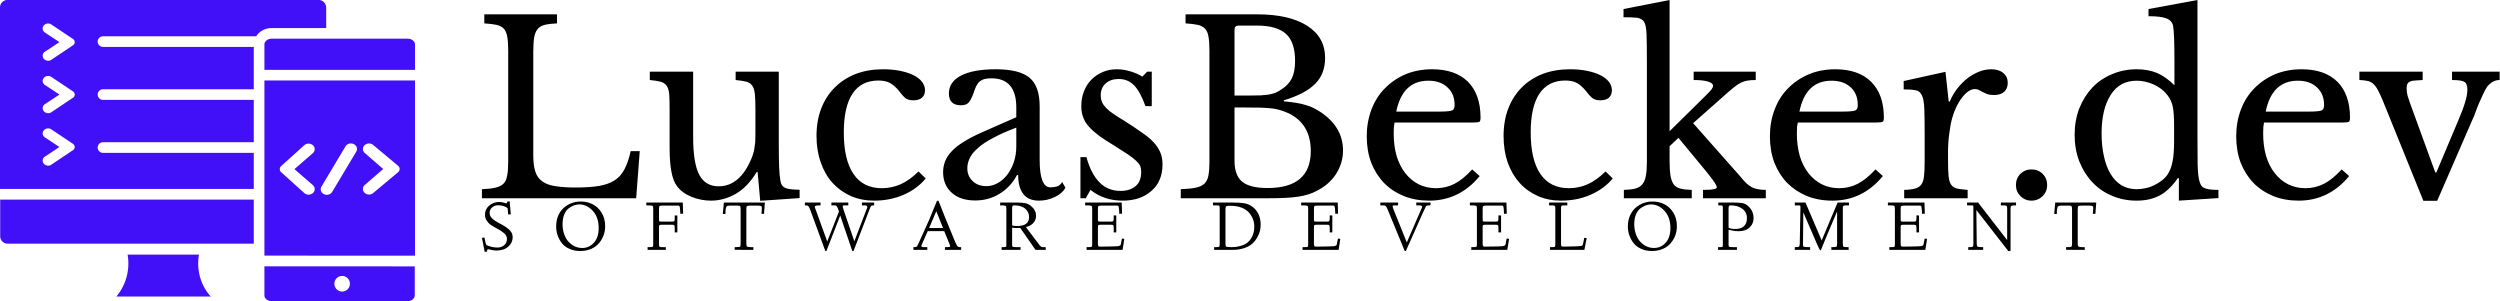 <svg data-v-423bf9ae="" xmlns="http://www.w3.org/2000/svg" viewBox="0 0 747 90" class="iconLeftSlogan"><!----><!----><!----><g data-v-423bf9ae="" id="67e0f85d-e969-49ba-a867-46f1c884030c" fill="#000000" transform="matrix(5.098,0,0,5.098,140.788,-9.992)"><path d="M9.88 10.82L9.67 13.58L0.63 13.58L0.63 13.05L0.63 13.05Q1.12 13.03 1.42 12.96L1.42 12.96L1.42 12.96Q1.72 12.89 1.89 12.73L1.89 12.73L1.89 12.73Q2.06 12.56 2.11 12.25L2.11 12.25L2.11 12.25Q2.17 11.94 2.17 11.45L2.17 11.45L2.17 4.93L2.17 4.93Q2.17 4.44 2.12 4.14L2.12 4.14L2.12 4.14Q2.07 3.84 1.93 3.66L1.93 3.66L1.93 3.66Q1.78 3.49 1.50 3.42L1.50 3.42L1.50 3.42Q1.22 3.36 0.77 3.33L0.77 3.33L0.77 2.80L5.03 2.80L5.03 3.33L5.03 3.33Q4.58 3.35 4.30 3.42L4.30 3.42L4.30 3.42Q4.03 3.49 3.89 3.67L3.89 3.67L3.89 3.67Q3.74 3.85 3.69 4.17L3.69 4.17L3.69 4.17Q3.64 4.49 3.64 5.03L3.64 5.03L3.64 11.06L3.64 11.06Q3.64 11.65 3.76 12.02L3.76 12.02L3.76 12.02Q3.88 12.39 4.17 12.59L4.17 12.59L4.17 12.59Q4.45 12.80 4.93 12.87L4.93 12.87L4.93 12.87Q5.40 12.95 6.13 12.95L6.13 12.95L6.13 12.95Q6.93 12.95 7.48 12.86L7.48 12.86L7.48 12.86Q8.02 12.77 8.39 12.54L8.39 12.54L8.39 12.54Q8.76 12.31 8.98 11.89L8.98 11.89L8.98 11.89Q9.20 11.48 9.35 10.82L9.35 10.82L9.88 10.82ZM16.66 9.77L16.66 8.40L16.66 8.40Q16.66 7.83 16.63 7.50L16.63 7.50L16.63 7.50Q16.60 7.17 16.48 6.99L16.48 6.99L16.48 6.99Q16.37 6.82 16.14 6.75L16.14 6.75L16.14 6.75Q15.90 6.69 15.50 6.65L15.50 6.65L15.50 6.16L18.03 6.16L18.03 10.46L18.03 10.46Q18.03 11.26 18.05 11.76L18.05 11.76L18.05 11.76Q18.07 12.26 18.12 12.52L18.12 12.52L18.12 12.52Q18.14 12.70 18.21 12.80L18.21 12.80L18.21 12.80Q18.27 12.91 18.40 12.97L18.40 12.97L18.40 12.97Q18.52 13.03 18.73 13.05L18.73 13.05L18.73 13.05Q18.93 13.08 19.25 13.08L19.25 13.08L19.25 13.57L16.94 13.73L16.79 12.05L16.73 12.05L16.73 12.05Q16.20 12.92 15.51 13.32L15.51 13.32L15.51 13.32Q14.81 13.72 14.06 13.72L14.06 13.72L14.06 13.72Q13.47 13.72 12.92 13.50L12.92 13.50L12.92 13.50Q12.36 13.27 12.08 12.89L12.08 12.89L12.08 12.89Q11.84 12.59 11.74 12.04L11.74 12.04L11.74 12.04Q11.63 11.49 11.63 10.63L11.63 10.63L11.63 8.40L11.63 8.40Q11.63 7.83 11.61 7.50L11.61 7.50L11.61 7.50Q11.58 7.17 11.46 6.99L11.46 6.99L11.46 6.99Q11.34 6.82 11.11 6.75L11.11 6.75L11.11 6.75Q10.88 6.69 10.47 6.65L10.47 6.65L10.47 6.16L13.01 6.16L13.01 9.98L13.01 9.98Q13.01 11.51 13.36 12.19L13.36 12.19L13.36 12.19Q13.72 12.88 14.50 12.88L14.50 12.88L14.50 12.88Q15.74 12.88 16.42 11.27L16.42 11.27L16.42 11.27Q16.49 11.10 16.53 10.96L16.53 10.96L16.53 10.96Q16.58 10.82 16.60 10.65L16.60 10.65L16.60 10.65Q16.63 10.49 16.65 10.28L16.65 10.28L16.65 10.28Q16.66 10.07 16.66 9.77L16.66 9.77ZM26.22 12.01L26.64 12.42L26.64 12.42Q26.14 13.03 25.34 13.38L25.34 13.38L25.34 13.38Q24.54 13.72 23.62 13.72L23.62 13.72L23.62 13.72Q22.88 13.72 22.25 13.45L22.25 13.45L22.25 13.45Q21.63 13.17 21.18 12.68L21.18 12.68L21.18 12.68Q20.73 12.18 20.49 11.48L20.49 11.48L20.49 11.48Q20.24 10.78 20.24 9.93L20.24 9.93L20.24 9.93Q20.24 9.03 20.52 8.31L20.52 8.31L20.52 8.31Q20.80 7.59 21.32 7.08L21.32 7.08L21.32 7.08Q21.83 6.57 22.55 6.29L22.55 6.29L22.55 6.29Q23.27 6.02 24.14 6.02L24.14 6.02L24.14 6.02Q24.68 6.02 25.13 6.11L25.13 6.11L25.13 6.11Q25.58 6.20 25.91 6.36L25.91 6.36L25.91 6.36Q26.24 6.52 26.42 6.75L26.42 6.75L26.42 6.75Q26.60 6.99 26.60 7.25L26.60 7.25L26.60 7.25Q26.60 7.53 26.42 7.69L26.42 7.69L26.42 7.69Q26.24 7.84 25.91 7.84L25.91 7.84L25.91 7.84Q25.66 7.84 25.49 7.74L25.49 7.74L25.49 7.74Q25.33 7.63 25.06 7.27L25.06 7.27L25.06 7.27Q24.78 6.94 24.52 6.81L24.52 6.81L24.52 6.81Q24.26 6.68 23.86 6.68L23.86 6.68L23.86 6.68Q22.86 6.68 22.35 7.45L22.35 7.45L22.35 7.45Q21.84 8.22 21.84 9.72L21.84 9.72L21.84 9.72Q21.84 11.33 22.41 12.16L22.41 12.16L22.41 12.16Q22.97 12.99 24.07 12.99L24.07 12.99L24.07 12.99Q24.65 12.99 25.17 12.76L25.17 12.76L25.17 12.76Q25.69 12.53 26.22 12.01L26.22 12.01ZM31.95 10.54L31.95 9.44L31.95 9.44Q31.15 9.74 30.60 10.04L30.60 10.04L30.60 10.04Q30.04 10.33 29.71 10.63L29.71 10.63L29.71 10.63Q29.37 10.92 29.23 11.21L29.23 11.21L29.23 11.21Q29.08 11.51 29.08 11.82L29.08 11.82L29.08 11.82Q29.08 12.28 29.39 12.57L29.39 12.57L29.39 12.57Q29.69 12.87 30.20 12.87L30.20 12.87L30.20 12.87Q30.56 12.87 30.88 12.68L30.88 12.68L30.88 12.68Q31.19 12.50 31.43 12.19L31.43 12.19L31.43 12.19Q31.67 11.87 31.81 11.45L31.81 11.45L31.81 11.45Q31.95 11.02 31.95 10.54L31.95 10.54ZM29.93 9.72L31.95 8.83L31.95 8.26L31.95 8.26Q31.95 6.55 30.49 6.55L30.49 6.55L30.49 6.55Q30.25 6.55 30.09 6.59L30.09 6.59L30.09 6.59Q29.92 6.64 29.81 6.73L29.81 6.73L29.81 6.73Q29.69 6.83 29.60 7.01L29.60 7.01L29.60 7.01Q29.51 7.20 29.43 7.46L29.43 7.46L29.43 7.46Q29.27 7.87 29.13 8.00L29.13 8.00L29.13 8.00Q28.98 8.13 28.70 8.13L28.70 8.13L28.70 8.13Q28 8.13 28 7.43L28 7.43L28 7.43Q28 6.76 28.71 6.39L28.71 6.39L28.71 6.39Q29.43 6.02 30.74 6.02L30.74 6.02L30.74 6.02Q32.14 6.02 32.73 6.52L32.73 6.52L32.73 6.52Q33.32 7.01 33.32 8.20L33.32 8.20L33.32 11.34L33.32 11.34Q33.32 12.94 33.95 12.94L33.95 12.94L33.95 12.94Q34.15 12.94 34.33 12.89L34.33 12.89L34.33 12.89Q34.51 12.84 34.64 12.63L34.64 12.63L34.83 12.96L34.83 12.96Q34.66 13.29 34.22 13.50L34.22 13.50L34.22 13.50Q33.77 13.72 33.28 13.72L33.28 13.72L33.28 13.72Q32.66 13.72 32.36 13.33L32.36 13.33L32.36 13.33Q32.06 12.94 32.06 12.22L32.06 12.22L31.99 12.22L31.99 12.22Q31.63 12.91 30.98 13.31L30.98 13.31L30.98 13.31Q30.34 13.71 29.55 13.71L29.55 13.71L29.55 13.71Q28.67 13.71 28.17 13.26L28.17 13.26L28.17 13.26Q27.66 12.81 27.66 12.05L27.66 12.05L27.66 12.05Q27.66 11.72 27.78 11.41L27.78 11.41L27.78 11.41Q27.90 11.10 28.17 10.82L28.17 10.82L28.17 10.82Q28.43 10.54 28.87 10.27L28.87 10.27L28.87 10.27Q29.30 10.00 29.93 9.72L29.93 9.72ZM36.30 13.09L36.02 13.58L35.71 13.58L35.71 11.17L36.06 11.17L36.06 11.17Q36.61 13.15 38.05 13.15L38.05 13.15L38.05 13.15Q38.61 13.15 38.94 12.87L38.94 12.87L38.94 12.87Q39.27 12.60 39.27 12.04L39.27 12.04L39.27 12.04Q39.27 11.83 39.21 11.68L39.21 11.68L39.21 11.68Q39.14 11.54 38.97 11.38L38.97 11.38L38.97 11.38Q38.79 11.21 38.48 11.00L38.48 11.00L38.48 11.00Q38.16 10.79 37.65 10.47L37.65 10.47L37.65 10.47Q37.17 10.18 36.82 9.93L36.82 9.93L36.82 9.93Q36.47 9.67 36.23 9.41L36.23 9.41L36.23 9.41Q35.99 9.16 35.88 8.86L35.88 8.86L35.88 8.86Q35.76 8.57 35.76 8.18L35.76 8.18L35.76 8.18Q35.76 7.70 35.92 7.30L35.92 7.30L35.92 7.30Q36.08 6.90 36.36 6.62L36.36 6.62L36.36 6.62Q36.64 6.34 37.02 6.18L37.02 6.18L37.02 6.18Q37.39 6.02 37.84 6.02L37.84 6.02L37.84 6.02Q38.22 6.02 38.63 6.14L38.63 6.14L38.63 6.14Q39.03 6.26 39.34 6.45L39.34 6.45L39.62 6.16L39.89 6.16L39.89 8.18L39.52 8.18L39.52 8.18Q39.21 7.32 38.85 6.96L38.85 6.96L38.85 6.96Q38.49 6.59 37.95 6.59L37.95 6.59L37.95 6.59Q37.48 6.59 37.19 6.85L37.19 6.85L37.19 6.85Q36.90 7.10 36.90 7.55L36.90 7.55L36.90 7.55Q36.90 7.78 36.98 7.96L36.98 7.96L36.98 7.96Q37.06 8.13 37.23 8.30L37.23 8.30L37.23 8.30Q37.39 8.47 37.65 8.64L37.65 8.64L37.65 8.64Q37.91 8.82 38.28 9.04L38.28 9.04L38.28 9.04Q38.88 9.42 39.30 9.72L39.30 9.72L39.30 9.72Q39.73 10.01 40.00 10.30L40.00 10.30L40.00 10.30Q40.26 10.58 40.39 10.89L40.39 10.89L40.39 10.89Q40.52 11.20 40.52 11.59L40.52 11.59L40.52 11.59Q40.52 12.59 39.87 13.15L39.87 13.15L39.87 13.15Q39.23 13.72 38.18 13.72L38.18 13.72L38.18 13.72Q37.09 13.72 36.30 13.09L36.30 13.09ZM46.63 13.58L41.59 13.58L41.59 13.05L41.59 13.05Q42.14 13.03 42.47 12.96L42.47 12.96L42.47 12.96Q42.80 12.89 42.97 12.73L42.97 12.73L42.97 12.73Q43.15 12.56 43.21 12.25L43.21 12.25L43.21 12.25Q43.27 11.94 43.27 11.45L43.27 11.45L43.27 4.93L43.27 4.93Q43.27 4.44 43.22 4.14L43.22 4.14L43.22 4.14Q43.18 3.84 43.03 3.66L43.03 3.66L43.03 3.66Q42.88 3.49 42.60 3.42L42.60 3.42L42.60 3.42Q42.32 3.36 41.87 3.33L41.87 3.33L41.87 2.80L46.06 2.80L46.06 2.80Q47.95 2.80 49 3.47L49 3.47L49 3.47Q50.05 4.14 50.05 5.36L50.05 5.36L50.05 5.36Q50.05 6.29 49.47 6.87L49.47 6.87L49.47 6.87Q48.89 7.46 47.63 7.84L47.63 7.84L47.63 7.90L47.63 7.90Q48.06 7.94 48.38 7.99L48.38 7.99L48.38 7.99Q48.71 8.05 48.96 8.13L48.96 8.13L48.96 8.13Q49.21 8.20 49.43 8.32L49.43 8.32L49.43 8.32Q49.64 8.43 49.85 8.57L49.85 8.57L49.85 8.57Q51.10 9.45 51.10 10.78L51.10 10.78L51.10 10.78Q51.10 11.52 50.69 12.16L50.69 12.16L50.69 12.16Q50.27 12.80 49.53 13.16L49.53 13.16L49.53 13.16Q49.29 13.29 49.04 13.36L49.04 13.36L49.04 13.36Q48.79 13.44 48.45 13.49L48.45 13.49L48.45 13.49Q48.12 13.54 47.68 13.56L47.68 13.56L47.68 13.56Q47.24 13.58 46.63 13.58L46.63 13.58ZM46.68 12.98L46.68 12.98L46.68 12.98Q49.21 12.98 49.21 10.81L49.21 10.81L49.21 10.81Q49.21 9.23 47.91 8.60L47.91 8.60L47.91 8.60Q47.68 8.50 47.47 8.43L47.47 8.43L47.47 8.43Q47.26 8.36 46.98 8.32L46.98 8.32L46.98 8.32Q46.70 8.29 46.32 8.27L46.32 8.27L46.32 8.27Q45.93 8.26 45.37 8.26L45.37 8.26L44.74 8.26L44.74 11.38L44.74 11.38Q44.74 12.24 45.19 12.61L45.19 12.61L45.19 12.61Q45.64 12.98 46.68 12.98ZM44.74 7.56L45.53 7.56L45.53 7.56Q45.96 7.56 46.26 7.55L46.26 7.55L46.26 7.55Q46.55 7.53 46.76 7.50L46.76 7.50L46.76 7.50Q46.97 7.46 47.13 7.40L47.13 7.40L47.13 7.40Q47.29 7.34 47.46 7.22L47.46 7.22L47.46 7.22Q47.91 6.94 48.10 6.55L48.10 6.55L48.10 6.55Q48.29 6.16 48.29 5.53L48.29 5.53L48.29 5.53Q48.29 4.42 47.75 3.94L47.75 3.94L47.75 3.94Q47.21 3.46 46.06 3.46L46.06 3.46L44.98 3.46L44.98 3.46Q44.74 3.46 44.74 3.70L44.74 3.70L44.74 7.56ZM58.67 11.89L59.11 12.28L59.11 12.28Q57.92 13.72 56.15 13.72L56.15 13.72L56.15 13.72Q55.33 13.72 54.66 13.45L54.66 13.45L54.66 13.45Q53.98 13.17 53.50 12.68L53.50 12.68L53.50 12.68Q53.02 12.18 52.75 11.49L52.75 11.49L52.75 11.49Q52.49 10.79 52.49 9.95L52.49 9.95L52.49 9.95Q52.49 9.10 52.77 8.37L52.77 8.37L52.77 8.37Q53.05 7.64 53.56 7.13L53.56 7.13L53.56 7.13Q54.07 6.61 54.77 6.31L54.77 6.31L54.77 6.31Q55.48 6.02 56.32 6.02L56.32 6.02L56.32 6.02Q57.68 6.02 58.42 6.75L58.42 6.75L58.42 6.75Q59.16 7.49 59.16 8.86L59.16 8.86L59.16 8.86Q59.16 9.06 59.09 9.10L59.09 9.10L59.09 9.10Q59.01 9.14 58.73 9.14L58.73 9.14L54.12 9.14L54.12 9.14Q54.10 9.25 54.08 9.41L54.08 9.41L54.08 9.41Q54.07 9.58 54.07 9.77L54.07 9.77L54.07 9.77Q54.07 10.50 54.24 11.10L54.24 11.10L54.24 11.10Q54.42 11.69 54.75 12.11L54.75 12.11L54.75 12.11Q55.08 12.53 55.53 12.76L55.53 12.76L55.53 12.76Q55.99 12.99 56.55 12.99L56.55 12.99L56.55 12.99Q57.13 12.99 57.64 12.73L57.64 12.73L57.64 12.73Q58.14 12.47 58.67 11.89L58.67 11.89ZM54.22 8.50L56.80 8.50L56.80 8.50Q57.08 8.50 57.25 8.48L57.25 8.48L57.25 8.48Q57.41 8.47 57.50 8.43L57.50 8.43L57.50 8.43Q57.58 8.39 57.61 8.31L57.61 8.31L57.61 8.31Q57.64 8.23 57.64 8.11L57.64 8.11L57.64 8.11Q57.64 7.46 57.22 7.08L57.22 7.08L57.22 7.08Q56.81 6.69 56.10 6.69L56.10 6.69L56.10 6.69Q54.59 6.69 54.22 8.50L54.22 8.50ZM66.49 12.01L66.91 12.42L66.91 12.42Q66.40 13.03 65.60 13.38L65.60 13.38L65.60 13.38Q64.81 13.72 63.88 13.72L63.88 13.72L63.88 13.72Q63.14 13.72 62.52 13.45L62.52 13.45L62.52 13.45Q61.89 13.17 61.45 12.68L61.45 12.68L61.45 12.68Q61.00 12.18 60.75 11.48L60.75 11.48L60.75 11.48Q60.51 10.78 60.51 9.93L60.51 9.93L60.51 9.93Q60.51 9.03 60.79 8.31L60.79 8.31L60.79 8.31Q61.07 7.59 61.58 7.08L61.58 7.08L61.58 7.08Q62.09 6.57 62.81 6.29L62.81 6.29L62.81 6.29Q63.53 6.02 64.40 6.02L64.40 6.02L64.40 6.02Q64.95 6.02 65.39 6.11L65.39 6.11L65.39 6.11Q65.84 6.20 66.17 6.36L66.17 6.36L66.17 6.36Q66.50 6.52 66.68 6.75L66.68 6.75L66.68 6.75Q66.86 6.99 66.86 7.25L66.86 7.25L66.86 7.25Q66.86 7.53 66.68 7.69L66.68 7.69L66.68 7.69Q66.50 7.84 66.18 7.84L66.18 7.84L66.18 7.84Q65.93 7.84 65.76 7.74L65.76 7.74L65.76 7.74Q65.59 7.63 65.32 7.27L65.32 7.27L65.32 7.27Q65.04 6.94 64.78 6.81L64.78 6.81L64.78 6.81Q64.53 6.68 64.12 6.68L64.12 6.68L64.12 6.68Q63.13 6.68 62.61 7.45L62.61 7.45L62.61 7.45Q62.10 8.22 62.10 9.72L62.10 9.72L62.10 9.72Q62.10 11.33 62.67 12.16L62.67 12.16L62.67 12.16Q63.24 12.99 64.33 12.99L64.33 12.99L64.33 12.99Q64.92 12.99 65.44 12.76L65.44 12.76L65.44 12.76Q65.95 12.53 66.49 12.01L66.49 12.01ZM72.20 13.58L72.20 13.09L72.20 13.09Q72.66 13.09 72.83 13.05L72.83 13.05L72.83 13.05Q73.01 13.01 73.01 12.94L73.01 12.94L73.01 12.94Q73.00 12.82 72.79 12.53L72.79 12.53L72.79 12.53Q72.58 12.24 72.24 11.83L72.24 11.83L70.76 10.04L70.24 10.53L70.24 11.35L70.24 11.35Q70.24 11.90 70.29 12.23L70.29 12.23L70.29 12.23Q70.34 12.56 70.47 12.75L70.47 12.75L70.47 12.75Q70.60 12.94 70.86 13.01L70.86 13.01L70.86 13.01Q71.12 13.08 71.54 13.09L71.54 13.09L71.54 13.58L67.56 13.58L67.56 13.09L67.56 13.09Q67.98 13.08 68.24 13.01L68.24 13.01L68.24 13.01Q68.50 12.94 68.65 12.75L68.65 12.75L68.65 12.75Q68.80 12.57 68.85 12.26L68.85 12.26L68.85 12.26Q68.91 11.96 68.91 11.45L68.91 11.45L68.91 5.59L68.91 5.59Q68.91 4.52 68.89 3.98L68.89 3.98L68.89 3.98Q68.87 3.43 68.74 3.23L68.74 3.23L68.74 3.23Q68.61 3.04 68.32 3.00L68.32 3.00L68.32 3.00Q68.03 2.97 67.54 2.97L67.54 2.97L67.54 2.49L70.24 1.96L70.24 9.65L71.54 8.37L71.54 8.37Q72.17 7.74 72.48 7.44L72.48 7.44L72.48 7.44Q72.79 7.14 72.79 6.99L72.79 6.99L72.79 6.99Q72.79 6.83 72.49 6.74L72.49 6.74L72.49 6.74Q72.20 6.65 71.65 6.65L71.65 6.65L71.65 6.16L75.29 6.16L75.29 6.65L75.29 6.65Q75.03 6.65 74.83 6.68L74.83 6.68L74.83 6.68Q74.63 6.71 74.46 6.79L74.46 6.79L74.46 6.79Q74.28 6.87 74.09 7.02L74.09 7.02L74.09 7.02Q73.89 7.17 73.64 7.39L73.64 7.39L71.62 9.18L74.40 12.32L74.40 12.32Q74.59 12.56 74.75 12.71L74.75 12.71L74.75 12.71Q74.91 12.85 75.07 12.94L75.07 12.94L75.07 12.94Q75.24 13.02 75.42 13.05L75.42 13.05L75.42 13.05Q75.61 13.09 75.88 13.09L75.88 13.09L75.88 13.58L72.20 13.58ZM82.31 11.89L82.74 12.28L82.74 12.28Q81.55 13.72 79.79 13.72L79.79 13.72L79.79 13.72Q78.96 13.72 78.29 13.45L78.29 13.45L78.29 13.45Q77.62 13.17 77.13 12.68L77.13 12.68L77.13 12.68Q76.65 12.18 76.38 11.49L76.38 11.49L76.38 11.49Q76.12 10.79 76.12 9.95L76.12 9.95L76.12 9.95Q76.12 9.10 76.40 8.37L76.40 8.37L76.40 8.37Q76.68 7.64 77.19 7.13L77.19 7.13L77.19 7.13Q77.70 6.61 78.41 6.31L78.41 6.31L78.41 6.31Q79.11 6.02 79.95 6.02L79.95 6.02L79.95 6.02Q81.31 6.02 82.05 6.75L82.05 6.75L82.05 6.75Q82.80 7.49 82.80 8.86L82.80 8.86L82.80 8.86Q82.80 9.06 82.72 9.10L82.72 9.10L82.72 9.10Q82.64 9.14 82.36 9.14L82.36 9.14L77.76 9.14L77.76 9.14Q77.73 9.25 77.71 9.41L77.71 9.41L77.71 9.41Q77.70 9.58 77.70 9.77L77.70 9.77L77.70 9.77Q77.70 10.50 77.87 11.10L77.87 11.10L77.87 11.10Q78.05 11.69 78.38 12.11L78.38 12.11L78.38 12.11Q78.71 12.53 79.16 12.76L79.16 12.76L79.16 12.76Q79.62 12.99 80.18 12.99L80.18 12.99L80.18 12.99Q80.77 12.99 81.27 12.73L81.27 12.73L81.27 12.73Q81.77 12.47 82.31 11.89L82.31 11.89ZM77.85 8.50L80.43 8.50L80.43 8.50Q80.71 8.50 80.88 8.48L80.88 8.48L80.88 8.48Q81.05 8.47 81.13 8.43L81.13 8.43L81.13 8.43Q81.21 8.39 81.24 8.31L81.24 8.31L81.24 8.31Q81.27 8.23 81.27 8.11L81.27 8.11L81.27 8.11Q81.27 7.46 80.86 7.08L80.86 7.08L80.86 7.08Q80.44 6.69 79.73 6.69L79.73 6.69L79.73 6.69Q78.22 6.69 77.85 8.50L77.85 8.50ZM86.56 10.88L86.56 11.35L86.56 11.35Q86.56 11.93 86.59 12.26L86.59 12.26L86.59 12.26Q86.62 12.60 86.74 12.78L86.74 12.78L86.74 12.78Q86.86 12.95 87.08 13.01L87.08 13.01L87.08 13.01Q87.30 13.06 87.71 13.09L87.71 13.09L87.71 13.58L83.99 13.58L83.99 13.09L83.99 13.09Q84.39 13.08 84.63 13.01L84.63 13.01L84.63 13.01Q84.87 12.95 84.99 12.78L84.99 12.78L84.99 12.78Q85.12 12.61 85.15 12.30L85.15 12.30L85.15 12.30Q85.19 11.98 85.19 11.45L85.19 11.45L85.19 9.81L85.19 9.81Q85.19 8.86 85.17 8.33L85.17 8.33L85.17 8.33Q85.15 7.80 85.03 7.55L85.03 7.55L85.03 7.55Q84.91 7.29 84.66 7.25L84.66 7.25L84.66 7.25Q84.41 7.20 83.96 7.20L83.96 7.20L83.96 6.71L86.41 6.17L86.60 7.91L86.66 7.91L86.66 7.91Q86.84 7.49 87.11 7.14L87.11 7.14L87.11 7.14Q87.39 6.79 87.71 6.54L87.71 6.54L87.71 6.54Q88.03 6.30 88.38 6.16L88.38 6.16L88.38 6.16Q88.73 6.02 89.10 6.02L89.10 6.02L89.10 6.02Q89.54 6.02 89.80 6.24L89.80 6.24L89.80 6.24Q90.06 6.45 90.06 6.82L90.06 6.82L90.06 6.82Q90.06 7.15 89.85 7.34L89.85 7.34L89.85 7.34Q89.64 7.53 89.25 7.53L89.25 7.53L89.25 7.53Q89.03 7.53 88.87 7.48L88.87 7.48L88.87 7.48Q88.72 7.42 88.60 7.36L88.60 7.36L88.60 7.36Q88.48 7.29 88.38 7.24L88.38 7.24L88.38 7.24Q88.27 7.18 88.14 7.18L88.14 7.18L88.14 7.18Q87.77 7.18 87.39 7.67L87.39 7.67L87.39 7.67Q87.01 8.15 86.80 8.89L86.80 8.89L86.80 8.89Q86.69 9.30 86.63 9.81L86.63 9.81L86.63 9.81Q86.56 10.32 86.56 10.88L86.56 10.88ZM90.54 12.81L90.54 12.81L90.54 12.81Q90.54 12.42 90.80 12.15L90.80 12.15L90.80 12.15Q91.07 11.89 91.45 11.89L91.45 11.89L91.45 11.89Q91.84 11.89 92.11 12.15L92.11 12.15L92.11 12.15Q92.37 12.42 92.37 12.81L92.37 12.81L92.37 12.81Q92.37 13.19 92.11 13.45L92.11 13.45L92.11 13.45Q91.84 13.72 91.45 13.72L91.45 13.72L91.45 13.72Q91.07 13.72 90.80 13.45L90.80 13.45L90.80 13.45Q90.54 13.19 90.54 12.81ZM100.09 13.72L100.09 12.40L100.03 12.40L100.03 12.40Q99.53 13.12 98.96 13.42L98.96 13.42L98.96 13.42Q98.39 13.72 97.62 13.72L97.62 13.72L97.62 13.72Q96.82 13.72 96.16 13.43L96.16 13.43L96.16 13.43Q95.49 13.15 95.01 12.63L95.01 12.63L95.01 12.63Q94.53 12.12 94.25 11.41L94.25 11.41L94.25 11.41Q93.98 10.70 93.98 9.86L93.98 9.86L93.98 9.86Q93.98 9.03 94.25 8.32L94.25 8.32L94.25 8.32Q94.53 7.62 95.01 7.10L95.01 7.10L95.01 7.10Q95.49 6.59 96.17 6.31L96.17 6.31L96.17 6.31Q96.84 6.02 97.62 6.02L97.62 6.02L97.62 6.02Q98.29 6.02 98.82 6.24L98.82 6.24L98.82 6.24Q99.34 6.47 99.83 6.96L99.83 6.96L99.83 5.53L99.83 5.53Q99.83 4.73 99.81 4.20L99.81 4.20L99.81 4.20Q99.79 3.67 99.75 3.47L99.75 3.47L99.75 3.47Q99.68 3.16 99.36 3.04L99.36 3.04L99.36 3.04Q99.04 2.91 98.31 2.91L98.31 2.91L98.31 2.49L101.18 1.96L101.18 10.04L101.18 10.04Q101.18 11.00 101.19 11.63L101.19 11.63L101.19 11.63Q101.21 12.25 101.28 12.52L101.28 12.52L101.28 12.52Q101.32 12.68 101.38 12.80L101.38 12.80L101.38 12.80Q101.44 12.91 101.56 12.97L101.56 12.97L101.56 12.97Q101.68 13.03 101.88 13.06L101.88 13.06L101.88 13.06Q102.09 13.09 102.41 13.09L102.41 13.09L102.41 13.57L100.09 13.72ZM99.81 10.23L99.81 9.31L99.81 9.31Q99.81 8.58 99.73 8.20L99.73 8.20L99.73 8.20Q99.65 7.83 99.43 7.55L99.43 7.55L99.43 7.55Q99.11 7.13 98.61 6.91L98.61 6.91L98.61 6.91Q98.11 6.69 97.62 6.69L97.62 6.69L97.62 6.69Q96.61 6.69 96.09 7.53L96.09 7.53L96.09 7.53Q95.56 8.36 95.56 9.79L95.56 9.79L95.56 9.79Q95.56 10.53 95.70 11.13L95.70 11.13L95.70 11.13Q95.83 11.73 96.09 12.16L96.09 12.16L96.09 12.16Q96.35 12.59 96.73 12.82L96.73 12.82L96.73 12.82Q97.12 13.05 97.62 13.05L97.62 13.05L97.62 13.05Q97.87 13.05 98.13 12.99L98.13 12.99L98.13 12.99Q98.39 12.94 98.64 12.82L98.64 12.82L98.64 12.82Q98.88 12.70 99.09 12.54L99.09 12.54L99.09 12.54Q99.30 12.38 99.44 12.17L99.44 12.17L99.44 12.17Q99.64 11.86 99.72 11.42L99.72 11.42L99.72 11.42Q99.81 10.99 99.81 10.23L99.81 10.23ZM109.63 11.89L110.07 12.28L110.07 12.28Q108.88 13.72 107.11 13.72L107.11 13.72L107.11 13.72Q106.29 13.72 105.62 13.45L105.62 13.45L105.62 13.45Q104.94 13.17 104.46 12.68L104.46 12.68L104.46 12.68Q103.98 12.18 103.71 11.49L103.71 11.49L103.71 11.49Q103.45 10.79 103.45 9.95L103.45 9.95L103.45 9.95Q103.45 9.10 103.73 8.37L103.73 8.37L103.73 8.37Q104.01 7.64 104.52 7.13L104.52 7.13L104.52 7.13Q105.03 6.61 105.73 6.31L105.73 6.31L105.73 6.31Q106.44 6.02 107.28 6.02L107.28 6.02L107.28 6.02Q108.64 6.02 109.38 6.75L109.38 6.75L109.38 6.75Q110.12 7.49 110.12 8.86L110.12 8.86L110.12 8.86Q110.12 9.06 110.05 9.10L110.05 9.10L110.05 9.10Q109.97 9.14 109.69 9.14L109.69 9.14L105.08 9.14L105.08 9.14Q105.06 9.25 105.04 9.41L105.04 9.41L105.04 9.41Q105.03 9.58 105.03 9.77L105.03 9.77L105.03 9.77Q105.03 10.50 105.20 11.10L105.20 11.10L105.20 11.10Q105.38 11.69 105.71 12.11L105.71 12.11L105.71 12.11Q106.04 12.53 106.49 12.76L106.49 12.76L106.49 12.76Q106.95 12.99 107.51 12.99L107.51 12.99L107.51 12.99Q108.09 12.99 108.60 12.73L108.60 12.73L108.60 12.73Q109.10 12.47 109.63 11.89L109.63 11.89ZM105.18 8.50L107.76 8.50L107.76 8.50Q108.04 8.50 108.21 8.48L108.21 8.48L108.21 8.48Q108.37 8.47 108.46 8.43L108.46 8.43L108.46 8.43Q108.54 8.39 108.57 8.31L108.57 8.31L108.57 8.31Q108.60 8.23 108.60 8.11L108.60 8.11L108.60 8.11Q108.60 7.46 108.18 7.08L108.18 7.08L108.18 7.08Q107.77 6.69 107.06 6.69L107.06 6.69L107.06 6.69Q105.55 6.69 105.18 8.50L105.18 8.50ZM114.42 13.73L112.06 7.90L112.06 7.90Q111.89 7.48 111.75 7.23L111.75 7.23L111.75 7.23Q111.62 6.99 111.47 6.86L111.47 6.86L111.47 6.86Q111.31 6.73 111.13 6.70L111.13 6.70L111.13 6.70Q110.94 6.66 110.67 6.65L110.67 6.65L110.67 6.16L114.38 6.16L114.38 6.65L114.38 6.65Q114.10 6.66 113.92 6.68L113.92 6.68L113.92 6.68Q113.74 6.69 113.63 6.74L113.63 6.74L113.63 6.74Q113.53 6.79 113.48 6.88L113.48 6.88L113.48 6.88Q113.44 6.97 113.44 7.14L113.44 7.14L113.44 7.14Q113.44 7.38 113.50 7.59L113.50 7.59L113.50 7.59Q113.57 7.80 113.64 8.01L113.64 8.01L115.12 12.07L115.18 12.07L116.45 9.06L116.45 9.06Q116.75 8.36 116.87 7.94L116.87 7.94L116.87 7.94Q117.00 7.52 117.00 7.20L117.00 7.20L117.00 7.20Q117.00 6.87 116.83 6.76L116.83 6.76L116.83 6.76Q116.66 6.65 116.10 6.65L116.10 6.65L116.10 6.16L118.89 6.16L118.89 6.65L118.89 6.65Q118.66 6.65 118.48 6.76L118.48 6.76L118.48 6.76Q118.30 6.87 118.16 7.04L118.16 7.04L118.16 7.04Q118.05 7.20 117.93 7.46L117.93 7.46L117.93 7.46Q117.81 7.71 117.69 7.99L117.69 7.99L117.69 7.99Q117.57 8.27 117.47 8.55L117.47 8.55L117.47 8.55Q117.38 8.82 117.29 8.99L117.29 8.99L115.23 13.73L114.42 13.73Z"></path></g><defs data-v-423bf9ae=""><linearGradient data-v-423bf9ae="" gradientTransform="rotate(25)" id="25e1fc35-f04d-4fa3-9298-fd03205bf6a9" x1="0%" y1="0%" x2="100%" y2="0%"><stop data-v-423bf9ae="" offset="0%" style="stop-color: rgb(65, 15, 248); stop-opacity: 1;"></stop><stop data-v-423bf9ae="" offset="100%" style="stop-color: rgb(65, 15, 248); stop-opacity: 1;"></stop></linearGradient></defs><g data-v-423bf9ae="" id="c1f8d4b1-8ad3-45c4-ac34-8d649409d804" transform="matrix(1,0,0,1,-2,-19)" stroke="none" fill="url(#25e1fc35-f04d-4fa3-9298-fd03205bf6a9)"><path d="M77.827 64.674H32.859a1.59 1.59 0 1 1 0-3.176h44.968V48.844H32.859a1.59 1.59 0 1 1 0-3.176h44.968V33.014H32.859a1.59 1.59 0 1 1 0-3.176h45.696c.92-1.471 2.632-2.455 4.657-2.455H99.47v-6.087C99.416 19.993 98.471 19 97.227 19H4.154C2.986 19 2 20.009 2 21.205v54.253h75.827V64.674zm-53.916-.878l-6.438 4.317a1.617 1.617 0 0 1-1.068.381c-.41 0-.828-.139-1.153-.421-.323-.28-.509-.676-.509-1.085s.185-.804.509-1.085l4.506-2.978-4.45-2.935c-.384-.328-.565-.713-.565-1.128 0-.414.18-.799.508-1.085a1.763 1.763 0 0 1 2.274 0l6.339 4.244c.31.255.462.573.462.904s-.15.649-.415.871zm.001-15.67l-6.438 4.317a1.617 1.617 0 0 1-1.068.381c-.41 0-.828-.139-1.153-.421a1.444 1.444 0 0 1-.509-1.085c0-.408.185-.804.509-1.085l4.506-2.978-4.45-2.935c-.379-.323-.565-.719-.565-1.127 0-.408.185-.804.509-1.085a1.759 1.759 0 0 1 2.274 0l6.339 4.243c.31.256.462.574.462.905 0 .33-.152.648-.416.87zm-.001-15.669l-6.438 4.317a1.617 1.617 0 0 1-1.068.381c-.41 0-.828-.139-1.153-.421h-.001a1.443 1.443 0 0 1-.508-1.087c0-.408.186-.803.509-1.084l4.506-2.977-4.45-2.936c-.379-.323-.565-.719-.565-1.127 0-.408.185-.804.509-1.085a1.763 1.763 0 0 1 2.274 0l6.339 4.244c.31.255.462.573.462.904s-.151.648-.416.871z"></path><path d="M83.213 30.558c-1.216 0-2.206.78-2.206 1.738v7.579H126v-7.579c0-.959-.989-1.738-2.206-1.738H83.213zM61.46 95.069H40.124a15.439 15.439 0 0 1-3.346 12.535h28.195c-3.046-3.372-4.323-8.016-3.513-12.535zM126 43.052H81.007v52.314l24.451.031H126V43.052zM95.473 74.307c.363.315.562.74.562 1.197 0 .456-.199.881-.562 1.196a1.93 1.93 0 0 1-1.266.462c-.455 0-.91-.154-1.265-.461l-.008-.007-6.921-6.246c-.269-.242-.416-.567-.416-.913s.147-.671.416-.913l6.922-6.245c.716-.622 1.829-.625 2.538-.006.363.315.562.739.562 1.196s-.199.881-.562 1.196l-5.492 4.772 5.492 4.772zm12.979-10l-7.194 12.031c-.328.553-.951.87-1.601.87-.273 0-.551-.056-.814-.174a1.705 1.705 0 0 1-.942-1.023 1.512 1.512 0 0 1 .146-1.243l.001-.001 7.184-12.031c.467-.79 1.531-1.097 2.419-.699.458.205.803.577.945 1.024a1.51 1.51 0 0 1-.144 1.246zm12.504 6.137l-7.431 6.225a1.91 1.91 0 0 1-1.256.457c-.455 0-.912-.154-1.268-.463-.363-.315-.562-.739-.562-1.196s.199-.881.562-1.196l5.492-4.772-5.492-4.772c-.363-.315-.562-.739-.562-1.196s.199-.881.562-1.196a1.964 1.964 0 0 1 2.531 0l7.424 6.22c.288.241.454.585.454.945s-.165.702-.454.944zM77.827 78.634H2.058v10.964c0 1.195.987 2.205 2.155 2.205h73.614V78.634zM105.47 98.573H81.007v8.689c0 .959.989 1.738 2.206 1.738h40.509c1.216 0 2.206-.78 2.206-1.738v-8.663l-20.458-.026zm-1.236 7.541c-1.279 0-2.32-1.044-2.32-2.328s1.041-2.328 2.32-2.328 2.319 1.044 2.319 2.328-1.041 2.328-2.319 2.328z"></path></g><!----><g data-v-423bf9ae="" id="09d1f277-b4ae-43b3-80a3-35060ba93b07" fill="#000000" transform="matrix(1.516,0,0,1.516,143.469,55.847)"><path d="M0.35 10.04L0.35 10.04L0.84 9.98L1.03 10.85L1.03 10.85Q1.13 11.33 1.20 11.41L1.20 11.41L1.20 11.41Q1.27 11.49 1.68 11.64L1.68 11.64L1.68 11.64Q2.52 11.95 3.42 11.95L3.42 11.95L3.42 11.95Q4.20 11.95 4.74 11.49L4.74 11.49L4.74 11.49Q5.28 11.04 5.28 10.26L5.28 10.26L5.28 10.26Q5.28 9.65 4.82 9.21L4.82 9.21L4.82 9.21Q4.34 8.76 3.49 8.30L3.49 8.30L2.91 7.98L2.91 7.98Q2.17 7.55 1.93 7.36L1.93 7.36L1.93 7.36Q1.57 7.08 1.26 6.59L1.26 6.59L1.26 6.59Q0.95 6.10 0.95 5.46L0.95 5.46L0.95 5.46Q0.95 4.39 1.79 3.68L1.79 3.68L1.79 3.68Q2.63 2.97 3.74 2.97L3.74 2.97L3.74 2.97Q4.02 2.97 4.37 3.04L4.37 3.04L4.37 3.04Q4.57 3.08 4.90 3.17L4.90 3.17L5.14 3.25L5.14 3.25Q5.24 3.25 5.28 3.16L5.28 3.16L5.28 3.16Q5.33 3.05 5.33 2.98L5.33 2.98L5.35 2.88L5.82 2.85L6.04 5.41L5.53 5.43L5.41 4.18L5.41 4.18Q4.66 3.62 3.50 3.62L3.50 3.62L3.50 3.62Q2.86 3.62 2.35 4.05L2.35 4.05L2.35 4.05Q1.87 4.47 1.87 5.12L1.87 5.12L1.87 5.12Q1.87 5.72 2.32 6.17L2.32 6.17L2.32 6.17Q2.75 6.60 3.62 7.08L3.62 7.08L4.40 7.50L4.40 7.50Q5.35 8.03 5.88 8.59L5.88 8.59L5.88 8.59Q6.41 9.15 6.41 9.92L6.41 9.92L6.41 9.92Q6.41 10.99 5.56 11.76L5.56 11.76L5.56 11.76Q4.69 12.54 3.23 12.54L3.23 12.54L3.23 12.54Q2.67 12.54 2.17 12.41L2.17 12.41L2.17 12.41Q1.67 12.29 1.61 12.29L1.61 12.29L1.61 12.29Q1.36 12.29 1.36 12.58L1.36 12.58L1.37 12.76L0.90 12.80L0.90 12.80Q0.83 12.41 0.35 10.04ZM14.98 7.83L14.98 7.83L14.98 7.83Q14.98 6.62 15.38 5.68L15.38 5.68L15.38 5.68Q15.80 4.72 16.49 4.12L16.49 4.12L16.49 4.12Q17.18 3.51 18.04 3.19L18.04 3.19L18.04 3.19Q18.88 2.88 19.83 2.88L19.83 2.88L19.83 2.88Q21.09 2.88 22.14 3.40L22.14 3.40L22.14 3.40Q23.22 3.93 23.93 5.07L23.93 5.07L23.93 5.07Q24.63 6.17 24.64 7.75L24.64 7.75L24.64 7.75Q24.64 8.70 24.33 9.54L24.33 9.54L24.33 9.54Q24.02 10.38 23.42 11.10L23.42 11.10L23.42 11.10Q22.81 11.81 21.88 12.22L21.88 12.22L21.88 12.22Q20.91 12.63 19.72 12.64L19.72 12.64L19.72 12.64Q18.59 12.64 17.65 12.23L17.65 12.23L17.65 12.23Q16.71 11.83 16.15 11.14L16.15 11.14L16.15 11.14Q15.58 10.45 15.29 9.60L15.29 9.60L15.29 9.60Q14.98 8.72 14.98 7.83ZM16.24 7.38L16.24 7.38L16.24 7.38Q16.24 8.52 16.67 9.60L16.67 9.60L16.67 9.60Q17.07 10.64 18.00 11.33L18.00 11.33L18.00 11.33Q18.91 12.03 20.10 12.04L20.10 12.04L20.10 12.04Q21.47 12.04 22.41 11.01L22.41 11.01L22.41 11.01Q23.36 9.97 23.36 8.10L23.36 8.10L23.36 8.10Q23.36 5.99 22.20 4.72L22.20 4.72L22.20 4.72Q21.05 3.46 19.54 3.45L19.54 3.45L19.54 3.45Q19.02 3.45 18.47 3.65L18.47 3.65L18.47 3.65Q17.93 3.85 17.42 4.25L17.42 4.25L17.42 4.25Q16.88 4.68 16.56 5.48L16.56 5.48L16.56 5.48Q16.24 6.27 16.24 7.38ZM32.76 3.64L32.75 3.08L39.94 3.08L39.94 3.08Q39.95 4.14 40.00 5.28L40.00 5.28L39.46 5.30L39.46 5.30Q39.44 4.66 39.39 4.25L39.39 4.25L39.39 4.25Q39.35 3.89 39.29 3.80L39.29 3.80L39.29 3.80Q39.24 3.71 39.12 3.69L39.12 3.69L39.12 3.69Q39.03 3.68 38.44 3.68L38.44 3.68L36.06 3.68L36.06 3.68Q35.51 3.68 35.37 3.77L35.37 3.77L35.37 3.77Q35.25 3.86 35.25 4.33L35.25 4.33L35.25 6.28L35.25 6.28Q35.25 6.69 35.30 6.76L35.30 6.76L35.30 6.76Q35.37 6.84 35.70 6.84L35.70 6.84L37.82 6.84L37.82 6.84Q38.19 6.84 38.27 6.74L38.27 6.74L38.27 6.74Q38.35 6.64 38.35 6.17L38.35 6.17L38.35 5.63L38.87 5.63L38.87 8.97L38.35 8.97L38.35 8.26L38.35 8.26Q38.35 7.68 38.27 7.57L38.27 7.57L38.27 7.57Q38.19 7.46 37.85 7.46L37.85 7.46L35.75 7.46L35.75 7.46Q35.42 7.46 35.33 7.54L35.33 7.54L35.33 7.54Q35.25 7.63 35.25 7.89L35.25 7.89L35.25 11.20L35.25 11.20Q35.25 11.60 35.31 11.73L35.31 11.73L35.31 11.73Q35.40 11.87 35.66 11.87L35.66 11.87L36.60 11.87L36.60 12.41L33.00 12.41L33.00 11.87L33.41 11.87L33.41 11.87Q33.92 11.87 34.02 11.79L34.02 11.79L34.02 11.79Q34.11 11.70 34.11 11.33L34.11 11.33L34.11 4.24L34.11 4.24Q34.11 3.79 33.94 3.71L33.94 3.71L33.94 3.71Q33.80 3.64 32.76 3.64L32.76 3.64ZM48.33 5.35L47.83 5.33L47.83 5.33Q47.95 4.17 48.04 3.08L48.04 3.08L56.12 3.08L56.12 3.08Q56.03 4.13 56.01 4.53L56.01 4.53L56.01 4.53Q55.97 5.26 55.95 5.32L55.95 5.32L55.45 5.30L55.45 5.30Q55.53 4.34 55.53 4.16L55.53 4.16L55.53 4.16Q55.53 3.88 55.38 3.79L55.38 3.79L55.38 3.79Q55.21 3.69 54.81 3.69L54.81 3.69L53.20 3.69L53.20 3.69Q52.70 3.69 52.58 3.79L52.58 3.79L52.58 3.79Q52.48 3.87 52.47 4.36L52.47 4.36L52.47 11.22L52.47 11.22Q52.47 11.66 52.62 11.76L52.62 11.76L52.62 11.76Q52.77 11.87 53.29 11.87L53.29 11.87L53.85 11.87L53.86 12.41L50.17 12.40L50.17 11.87L50.39 11.87L50.39 11.87Q51.06 11.87 51.20 11.79L51.20 11.79L51.20 11.79Q51.34 11.70 51.34 11.28L51.34 11.28L51.34 4.48L51.34 4.48Q51.34 3.92 51.25 3.80L51.25 3.80L51.25 3.80Q51.15 3.69 50.72 3.69L50.72 3.69L49.25 3.69L49.25 3.69Q49.07 3.69 49 3.71L49 3.71L49 3.71Q48.93 3.72 48.82 3.72L48.82 3.72L48.82 3.72Q48.79 3.72 48.68 3.79L48.68 3.79L48.68 3.79Q48.60 3.84 48.57 3.86L48.57 3.86L48.57 3.86Q48.54 3.88 48.50 3.99L48.50 3.99L48.50 3.99Q48.47 4.05 48.45 4.14L48.45 4.14L48.45 4.14Q48.42 4.21 48.40 4.36L48.40 4.36L48.40 4.36Q48.37 4.59 48.37 4.61L48.37 4.61L48.37 4.61Q48.37 4.80 48.36 4.95L48.36 4.95L48.36 4.95Q48.36 5.02 48.35 5.15L48.35 5.15L48.35 5.15Q48.34 5.29 48.33 5.35L48.33 5.35ZM64.24 3.64L64.00 3.64L64.00 3.08L67.10 3.08L67.09 3.64L66.78 3.64L66.78 3.64Q65.95 3.64 65.95 3.94L65.95 3.94L65.95 3.94Q65.95 4.03 65.99 4.09L65.99 4.09L68.41 10.76L70.72 4.85L70.62 4.57L70.62 4.57Q70.59 4.52 70.57 4.44L70.57 4.44L70.57 4.44Q70.55 4.36 70.53 4.31L70.53 4.31L70.53 4.31Q70.51 4.25 70.49 4.22L70.49 4.22L70.49 4.22Q70.46 4.16 70.37 3.96L70.37 3.96L70.37 3.96Q70.29 3.80 70.17 3.71L70.17 3.71L70.17 3.71Q70.09 3.64 69.92 3.64L69.92 3.64L69.23 3.64L69.23 3.08L72.56 3.08L72.56 3.64L71.83 3.64L71.83 3.64Q71.59 3.64 71.53 3.68L71.53 3.68L71.53 3.68Q71.46 3.72 71.46 3.86L71.46 3.86L71.46 3.86Q71.46 4.00 71.71 4.76L71.71 4.76L73.75 10.72L76.25 4.18L76.25 4.18Q76.30 4.01 76.30 3.94L76.30 3.94L76.30 3.94Q76.30 3.75 76.13 3.69L76.13 3.69L76.13 3.69Q75.97 3.64 75.62 3.64L75.62 3.64L75.25 3.64L75.25 3.08L77.65 3.08L77.66 3.64L77.49 3.64L77.49 3.64Q77.14 3.64 77.05 3.77L77.05 3.77L77.05 3.77Q76.92 3.96 76.68 4.60L76.68 4.60L73.59 12.64L73.35 12.64L70.97 5.64L68.25 12.63L68.03 12.63L65.06 4.52L65.06 4.52Q64.85 3.96 64.68 3.79L64.68 3.79L64.68 3.79Q64.52 3.63 64.24 3.64L64.24 3.64ZM85.41 12.41L85.39 11.87L85.57 11.87L85.57 11.87Q85.96 11.87 86.08 11.73L86.08 11.73L86.08 11.73Q86.21 11.57 86.54 10.83L86.54 10.83L87.45 8.82L88.03 7.53L88.03 7.53Q88.29 6.97 88.33 6.86L88.33 6.86L88.33 6.86Q88.40 6.70 88.45 6.60L88.45 6.60L88.45 6.60Q88.50 6.51 88.52 6.45L88.52 6.45L88.61 6.21L90.04 2.74L90.34 2.74L90.34 2.74Q91.19 4.98 93.38 10.25L93.38 10.25L93.38 10.25Q93.83 11.34 94.02 11.64L94.02 11.64L94.02 11.64Q94.16 11.87 94.60 11.87L94.60 11.87L94.81 11.87L94.79 12.41L91.60 12.41L91.62 11.87L92.03 11.87L92.03 11.87Q92.65 11.87 92.65 11.70L92.65 11.70L92.65 11.70Q92.65 11.63 92.51 11.27L92.51 11.27L91.47 8.72L88.22 8.72L87.12 11.18L87.12 11.18Q86.98 11.50 86.98 11.63L86.98 11.63L86.98 11.63Q86.98 11.79 87.08 11.83L87.08 11.83L87.08 11.83Q87.17 11.87 87.55 11.87L87.55 11.87L88.13 11.87L88.13 12.41L85.41 12.41ZM89.91 4.79L88.49 8.10L91.23 8.10L89.91 4.79ZM102.87 3.64L102.48 3.64L102.50 3.08L105.72 3.08L105.72 3.08Q106.85 3.08 107.45 3.21L107.45 3.21L107.45 3.21Q108.10 3.37 108.56 3.75L108.56 3.75L108.56 3.75Q109.57 4.57 109.57 5.71L109.57 5.71L109.57 5.71Q109.57 6.43 109.09 7.04L109.09 7.04L109.09 7.04Q108.60 7.66 107.57 7.92L107.57 7.92L110.26 11.49L110.26 11.49Q110.56 11.87 110.86 11.87L110.86 11.87L111.46 11.87L111.49 12.41L109.46 12.41L106.46 8.10L106.29 8.10L106.29 8.10Q106.25 8.10 106.20 8.11L106.20 8.11L106.20 8.11Q106.14 8.11 106.13 8.11L106.13 8.11L106.13 8.11Q105.25 8.11 104.85 8.03L104.85 8.03L104.85 11.46L104.85 11.46Q104.85 11.76 104.99 11.81L104.99 11.81L104.99 11.81Q105.12 11.87 105.82 11.87L105.82 11.87L106.53 11.87L106.50 12.41L102.78 12.41L102.78 11.87L103.10 11.87L103.10 11.87Q103.56 11.87 103.63 11.81L103.63 11.81L103.63 11.81Q103.71 11.74 103.71 11.46L103.71 11.46L103.71 4.14L103.71 4.14Q103.71 3.82 103.52 3.73L103.52 3.73L103.52 3.73Q103.30 3.64 102.87 3.64L102.87 3.64ZM104.85 4.28L104.85 7.57L104.85 7.57Q105.03 7.70 105.75 7.71L105.75 7.71L105.75 7.71Q107.02 7.71 107.60 7.27L107.60 7.27L107.60 7.27Q108.19 6.84 108.19 5.92L108.19 5.92L108.19 5.92Q108.19 4.92 107.41 4.27L107.41 4.27L107.41 4.27Q106.65 3.64 105.27 3.64L105.27 3.64L105.27 3.64Q105.02 3.64 104.94 3.75L104.94 3.75L104.94 3.75Q104.86 3.84 104.85 4.28L104.85 4.28ZM119.25 3.64L119.24 3.08L126.45 3.08L126.45 3.08Q126.46 4.14 126.52 5.28L126.52 5.28L125.97 5.30L125.97 5.30Q125.96 4.66 125.90 4.25L125.90 4.25L125.90 4.25Q125.86 3.89 125.81 3.80L125.81 3.80L125.81 3.80Q125.75 3.71 125.64 3.69L125.64 3.69L125.64 3.69Q125.54 3.68 124.95 3.68L124.95 3.68L122.58 3.68L122.58 3.68Q122.03 3.68 121.88 3.77L121.88 3.77L121.88 3.77Q121.76 3.86 121.76 4.33L121.76 4.33L121.76 6.28L121.76 6.28Q121.76 6.69 121.82 6.76L121.82 6.76L121.82 6.76Q121.88 6.84 122.23 6.84L122.23 6.84L124.34 6.84L124.34 6.84Q124.70 6.84 124.78 6.73L124.78 6.73L124.78 6.73Q124.87 6.63 124.87 6.14L124.87 6.14L124.87 5.61L125.38 5.63L125.38 8.97L124.87 8.97L124.87 8.24L124.87 8.24Q124.87 7.66 124.80 7.57L124.80 7.57L124.80 7.57Q124.71 7.46 124.37 7.46L124.37 7.46L122.27 7.46L122.27 7.46Q121.93 7.46 121.85 7.54L121.85 7.54L121.85 7.54Q121.76 7.63 121.76 7.89L121.76 7.89L121.76 11.20L121.76 11.20Q121.76 11.57 121.85 11.67L121.85 11.67L121.85 11.67Q121.93 11.77 122.21 11.77L122.21 11.77L122.21 11.77Q125.13 11.75 125.65 11.69L125.65 11.69L125.65 11.69Q126.17 11.63 126.25 11.38L126.25 11.38L126.26 11.36L126.27 11.35L126.49 10.17L126.97 10.25L126.62 12.41L119.52 12.41L119.52 11.87L119.89 11.87L119.89 11.87Q120.45 11.87 120.53 11.80L120.53 11.80L120.53 11.80Q120.63 11.72 120.63 11.33L120.63 11.33L120.63 4.24L120.63 4.24Q120.63 3.82 120.48 3.73L120.48 3.73L120.48 3.73Q120.31 3.64 119.65 3.64L119.65 3.64L119.25 3.64ZM144.46 3.64L144.42 3.08L148.20 3.08L148.20 3.08Q149.52 3.08 150.38 3.19L150.38 3.19L150.38 3.19Q151.20 3.29 151.89 3.69L151.89 3.69L151.89 3.69Q152.84 4.27 153.35 5.24L153.35 5.24L153.35 5.24Q153.84 6.21 153.84 7.39L153.84 7.39L153.84 7.39Q153.84 8.05 153.70 8.65L153.70 8.65L153.70 8.65Q153.54 9.29 153.15 9.98L153.15 9.98L153.15 9.98Q152.72 10.73 152.16 11.21L152.16 11.21L152.16 11.21Q151.53 11.76 150.56 12.08L150.56 12.08L150.56 12.08Q149.56 12.41 148.29 12.41L148.29 12.41L144.67 12.41L144.66 11.87L145.03 11.87L145.03 11.87Q145.55 11.87 145.65 11.79L145.65 11.79L145.65 11.79Q145.76 11.70 145.76 11.25L145.76 11.25L145.76 4.14L145.76 4.14Q145.76 3.77 145.67 3.71L145.67 3.71L145.67 3.71Q145.56 3.64 145.04 3.64L145.04 3.64L144.46 3.64ZM146.90 4.39L146.90 11.22L146.90 11.22Q146.90 11.67 147.06 11.77L147.06 11.77L147.06 11.77Q147.22 11.87 148.09 11.87L148.09 11.87L148.09 11.87Q149.14 11.87 149.93 11.61L149.93 11.61L149.93 11.61Q150.79 11.35 151.22 10.99L151.22 10.99L151.22 10.99Q151.72 10.58 152.02 10.05L152.02 10.05L152.02 10.05Q152.33 9.52 152.46 8.96L152.46 8.96L152.46 8.96Q152.58 8.41 152.58 7.82L152.58 7.82L152.58 7.82Q152.58 7.03 152.31 6.34L152.31 6.34L152.31 6.34Q152.04 5.65 151.52 5.05L151.52 5.05L151.52 5.05Q150.99 4.46 150.08 4.09L150.08 4.09L150.08 4.09Q149.15 3.73 147.99 3.73L147.99 3.73L147.47 3.73L147.47 3.73Q147.11 3.73 147.01 3.85L147.01 3.85L147.01 3.85Q146.90 3.99 146.90 4.39L146.90 4.39ZM161.83 3.64L161.81 3.08L169.03 3.08L169.03 3.08Q169.04 4.14 169.09 5.28L169.09 5.28L168.55 5.30L168.55 5.30Q168.53 4.66 168.48 4.25L168.48 4.25L168.48 4.25Q168.44 3.89 168.38 3.80L168.38 3.80L168.38 3.80Q168.33 3.71 168.21 3.69L168.21 3.69L168.21 3.69Q168.12 3.68 167.53 3.68L167.53 3.68L165.15 3.68L165.15 3.68Q164.60 3.68 164.46 3.77L164.46 3.77L164.46 3.77Q164.34 3.86 164.34 4.33L164.34 4.33L164.34 6.28L164.34 6.28Q164.34 6.69 164.39 6.76L164.39 6.76L164.39 6.76Q164.46 6.84 164.80 6.84L164.80 6.84L166.91 6.84L166.91 6.84Q167.28 6.84 167.36 6.73L167.36 6.73L167.36 6.73Q167.44 6.63 167.45 6.14L167.45 6.14L167.45 5.61L167.96 5.63L167.96 8.97L167.45 8.97L167.45 8.24L167.45 8.24Q167.45 7.66 167.37 7.57L167.37 7.57L167.37 7.57Q167.29 7.46 166.94 7.46L166.94 7.46L164.84 7.46L164.84 7.46Q164.51 7.46 164.42 7.54L164.42 7.54L164.42 7.54Q164.34 7.63 164.34 7.89L164.34 7.89L164.34 11.20L164.34 11.20Q164.34 11.57 164.42 11.67L164.42 11.67L164.42 11.67Q164.51 11.77 164.78 11.77L164.78 11.77L164.78 11.77Q167.70 11.75 168.23 11.69L168.23 11.69L168.23 11.69Q168.75 11.63 168.83 11.38L168.83 11.38L168.83 11.36L168.84 11.35L169.07 10.17L169.54 10.25L169.20 12.41L162.09 12.41L162.09 11.87L162.46 11.87L162.46 11.87Q163.02 11.87 163.11 11.80L163.11 11.80L163.11 11.80Q163.20 11.72 163.20 11.33L163.20 11.33L163.20 4.24L163.20 4.24Q163.20 3.82 163.05 3.73L163.05 3.73L163.05 3.73Q162.88 3.64 162.22 3.64L162.22 3.64L161.83 3.64ZM177.91 3.64L177.42 3.64L177.42 3.08L180.93 3.08L180.92 3.64L180.18 3.64L180.18 3.64Q179.85 3.64 179.85 3.82L179.85 3.82L179.85 3.82Q179.85 3.98 180.04 4.48L180.04 4.48L182.64 10.94L185.58 4.18L185.58 4.18Q185.65 3.97 185.66 3.92L185.66 3.92L185.66 3.92Q185.66 3.79 185.56 3.74L185.56 3.74L185.56 3.74Q185.46 3.68 185.32 3.65L185.32 3.65L185.32 3.65Q185.23 3.64 184.97 3.64L184.97 3.64L184.52 3.64L184.50 3.08L187.33 3.08L187.30 3.64L186.90 3.64L186.90 3.64Q186.58 3.64 186.42 3.83L186.42 3.83L186.42 3.83Q186.34 3.93 185.88 4.94L185.88 4.94L185.88 4.94Q185.66 5.46 185.60 5.57L185.60 5.57L182.46 12.63L182.23 12.63L178.98 4.73L178.98 4.73Q178.66 3.93 178.51 3.79L178.51 3.79L178.51 3.79Q178.36 3.63 177.91 3.64L177.91 3.64ZM195.08 3.64L195.07 3.08L202.28 3.08L202.28 3.08Q202.30 4.14 202.35 5.28L202.35 5.28L201.80 5.30L201.80 5.30Q201.79 4.66 201.74 4.25L201.74 4.25L201.74 4.25Q201.69 3.89 201.64 3.80L201.64 3.80L201.64 3.80Q201.58 3.71 201.47 3.69L201.47 3.69L201.47 3.69Q201.37 3.68 200.79 3.68L200.79 3.68L198.41 3.68L198.41 3.68Q197.86 3.68 197.72 3.77L197.72 3.77L197.72 3.77Q197.59 3.86 197.59 4.33L197.59 4.33L197.59 6.28L197.59 6.28Q197.59 6.69 197.65 6.76L197.65 6.76L197.65 6.76Q197.72 6.84 198.06 6.84L198.06 6.84L200.17 6.84L200.17 6.84Q200.53 6.84 200.61 6.73L200.61 6.73L200.61 6.73Q200.70 6.63 200.70 6.14L200.70 6.14L200.70 5.61L201.22 5.63L201.22 8.97L200.70 8.97L200.70 8.24L200.70 8.24Q200.70 7.66 200.63 7.57L200.63 7.57L200.63 7.57Q200.55 7.46 200.20 7.46L200.20 7.46L198.10 7.46L198.10 7.46Q197.76 7.46 197.68 7.54L197.68 7.54L197.68 7.54Q197.59 7.63 197.59 7.89L197.59 7.89L197.59 11.20L197.59 11.20Q197.59 11.57 197.68 11.67L197.68 11.67L197.68 11.67Q197.76 11.77 198.04 11.77L198.04 11.77L198.04 11.77Q200.96 11.75 201.48 11.69L201.48 11.69L201.48 11.69Q202.00 11.63 202.08 11.38L202.08 11.38L202.09 11.36L202.10 11.35L202.32 10.17L202.80 10.25L202.45 12.41L195.35 12.41L195.35 11.87L195.72 11.87L195.72 11.87Q196.28 11.87 196.36 11.80L196.36 11.80L196.36 11.80Q196.46 11.72 196.46 11.33L196.46 11.33L196.46 4.24L196.46 4.24Q196.46 3.82 196.31 3.73L196.31 3.73L196.31 3.73Q196.14 3.64 195.48 3.64L195.48 3.64L195.08 3.64ZM211.17 3.64L210.68 3.64L210.69 3.08L214.28 3.08L214.28 3.64L213.64 3.64L213.64 3.64Q213.27 3.64 213.15 3.72L213.15 3.72L213.15 3.72Q213.04 3.80 213.04 4.16L213.04 4.16L213.04 11.22L213.04 11.22Q213.04 11.57 213.13 11.67L213.13 11.67L213.13 11.67Q213.21 11.77 213.51 11.77L213.51 11.77L213.51 11.77Q216.38 11.74 217.03 11.63L217.03 11.63L217.03 11.63Q217.25 11.61 217.33 11.39L217.33 11.39L217.33 11.39Q217.41 11.17 217.61 10.05L217.61 10.05L218.10 10.08L217.64 12.41L210.88 12.41L210.86 11.87L211.25 11.87L211.25 11.87Q211.76 11.87 211.83 11.80L211.83 11.80L211.83 11.80Q211.91 11.72 211.91 11.33L211.91 11.33L211.91 4.09L211.91 4.09Q211.91 3.80 211.76 3.72L211.76 3.72L211.76 3.72Q211.61 3.64 211.17 3.64L211.17 3.64ZM226.21 7.83L226.21 7.83L226.21 7.83Q226.21 6.62 226.62 5.68L226.62 5.68L226.62 5.68Q227.04 4.72 227.73 4.12L227.73 4.12L227.73 4.12Q228.42 3.51 229.28 3.19L229.28 3.19L229.28 3.19Q230.12 2.88 231.07 2.88L231.07 2.88L231.07 2.88Q232.33 2.88 233.38 3.40L233.38 3.40L233.38 3.40Q234.46 3.93 235.17 5.07L235.17 5.07L235.17 5.07Q235.87 6.17 235.87 7.75L235.87 7.75L235.87 7.75Q235.87 8.70 235.57 9.54L235.57 9.54L235.57 9.54Q235.26 10.38 234.65 11.10L234.65 11.10L234.65 11.10Q234.05 11.81 233.11 12.22L233.11 12.22L233.11 12.22Q232.15 12.63 230.96 12.64L230.96 12.64L230.96 12.64Q229.82 12.64 228.89 12.23L228.89 12.23L228.89 12.23Q227.95 11.83 227.39 11.14L227.39 11.14L227.39 11.14Q226.82 10.45 226.52 9.60L226.52 9.60L226.52 9.60Q226.21 8.72 226.21 7.83ZM227.47 7.38L227.47 7.38L227.47 7.38Q227.47 8.52 227.90 9.60L227.90 9.60L227.90 9.60Q228.31 10.64 229.24 11.33L229.24 11.33L229.24 11.33Q230.15 12.03 231.33 12.04L231.33 12.04L231.33 12.04Q232.71 12.04 233.65 11.01L233.65 11.01L233.65 11.01Q234.60 9.97 234.60 8.10L234.60 8.10L234.60 8.10Q234.60 5.99 233.43 4.72L233.43 4.72L233.43 4.72Q232.29 3.46 230.77 3.45L230.77 3.45L230.77 3.45Q230.25 3.45 229.71 3.65L229.71 3.65L229.71 3.65Q229.17 3.85 228.66 4.25L228.66 4.25L228.66 4.25Q228.12 4.68 227.79 5.48L227.79 5.48L227.79 5.48Q227.47 6.27 227.47 7.38ZM247.71 12.41L243.99 12.41L243.99 11.87L244.43 11.87L244.43 11.87Q244.80 11.87 244.86 11.81L244.86 11.81L244.86 11.81Q244.92 11.74 244.93 11.46L244.93 11.46L244.93 4.14L244.93 4.14Q244.93 3.81 244.85 3.72L244.85 3.72L244.85 3.72Q244.76 3.64 244.40 3.64L244.40 3.64L244.03 3.64L244.04 3.08L246.93 3.08L246.93 3.08Q248.08 3.08 248.73 3.19L248.73 3.19L248.73 3.19Q249.33 3.28 249.80 3.68L249.80 3.68L249.80 3.68Q250.99 4.64 250.99 6.19L250.99 6.19L250.99 6.19Q250.99 7.23 250.22 7.98L250.22 7.98L250.22 7.98Q249.44 8.74 248.04 8.73L248.04 8.73L248.04 8.73Q247.86 8.73 247.45 8.70L247.45 8.70L247.45 8.70Q247.34 8.69 246.91 8.62L246.91 8.62L246.91 8.62Q246.58 8.55 246.48 8.54L246.48 8.54L246.48 8.54Q246.19 8.47 246.18 8.46L246.18 8.46L246.06 8.44L246.06 11.46L246.06 11.46Q246.06 11.74 246.19 11.81L246.19 11.81L246.19 11.81Q246.30 11.87 247.02 11.87L247.02 11.87L247.71 11.87L247.71 12.41ZM246.06 4.28L246.06 8.02L246.06 8.02Q246.41 8.29 247.38 8.29L247.38 8.29L247.38 8.29Q248.51 8.29 249.09 7.75L249.09 7.75L249.09 7.75Q249.68 7.21 249.68 6.16L249.68 6.16L249.68 6.16Q249.68 4.98 248.77 4.31L248.77 4.31L248.77 4.31Q247.87 3.64 246.48 3.64L246.48 3.64L246.48 3.64Q246.23 3.64 246.15 3.75L246.15 3.75L246.15 3.75Q246.07 3.84 246.06 4.28L246.06 4.28ZM262.13 12.41L259.11 12.41L259.11 11.87L259.25 11.87L259.25 11.87Q259.83 11.87 259.95 11.77L259.95 11.77L259.95 11.77Q260.07 11.68 260.09 11.21L260.09 11.21L260.22 4.38L260.22 4.38Q260.22 4.35 260.22 4.28L260.22 4.28L260.22 4.28Q260.23 4.21 260.23 4.17L260.23 4.17L260.23 4.01L260.23 4.01Q260.23 3.76 260.16 3.71L260.16 3.71L260.16 3.71Q260.06 3.64 259.83 3.64L259.83 3.64L259.12 3.64L259.11 3.08L261.22 3.08L264.41 10.55L267.55 3.08L269.79 3.08L269.79 3.64L269.32 3.64L269.32 3.64Q268.86 3.64 268.74 3.71L268.74 3.71L268.74 3.71Q268.58 3.79 268.58 4.08L268.58 4.08L268.58 11.22L268.58 11.22Q268.58 11.68 268.70 11.77L268.70 11.77L268.70 11.77Q268.81 11.87 269.44 11.87L269.44 11.87L269.72 11.87L269.73 12.41L266.33 12.41L266.31 11.87L266.59 11.87L266.59 11.87Q267.21 11.87 267.33 11.77L267.33 11.77L267.33 11.77Q267.45 11.66 267.45 11.25L267.45 11.25L267.45 4.83L265.30 9.91L264.44 12.02L264.44 12.02Q264.30 12.37 264.26 12.44L264.26 12.44L264.26 12.44Q264.22 12.51 264.15 12.51L264.15 12.51L264.15 12.51Q264.05 12.51 263.60 11.52L263.60 11.52L260.79 5.01L260.73 11.39L260.73 11.39Q260.73 11.74 260.93 11.80L260.93 11.80L260.93 11.80Q261.17 11.87 262.13 11.87L262.13 11.87L262.13 12.41ZM277.47 3.64L277.46 3.08L284.67 3.08L284.67 3.08Q284.68 4.14 284.74 5.28L284.74 5.28L284.19 5.30L284.19 5.30Q284.18 4.66 284.12 4.25L284.12 4.25L284.12 4.25Q284.08 3.89 284.03 3.80L284.03 3.80L284.03 3.80Q283.97 3.71 283.86 3.69L283.86 3.69L283.86 3.69Q283.76 3.68 283.17 3.68L283.17 3.68L280.79 3.68L280.79 3.68Q280.25 3.68 280.10 3.77L280.10 3.77L280.10 3.77Q279.98 3.86 279.98 4.33L279.98 4.33L279.98 6.28L279.98 6.28Q279.98 6.69 280.03 6.76L280.03 6.76L280.03 6.76Q280.10 6.84 280.44 6.84L280.44 6.84L282.56 6.84L282.56 6.84Q282.92 6.84 283.00 6.73L283.00 6.73L283.00 6.73Q283.08 6.63 283.09 6.14L283.09 6.14L283.09 5.61L283.60 5.63L283.60 8.97L283.09 8.97L283.09 8.24L283.09 8.24Q283.09 7.66 283.01 7.57L283.01 7.57L283.01 7.57Q282.93 7.46 282.58 7.46L282.58 7.46L280.49 7.46L280.49 7.46Q280.15 7.46 280.06 7.54L280.06 7.54L280.06 7.54Q279.98 7.63 279.98 7.89L279.98 7.89L279.98 11.20L279.98 11.20Q279.98 11.57 280.06 11.67L280.06 11.67L280.06 11.67Q280.15 11.77 280.42 11.77L280.42 11.77L280.42 11.77Q283.34 11.75 283.87 11.69L283.87 11.69L283.87 11.69Q284.39 11.63 284.47 11.38L284.47 11.38L284.48 11.36L284.48 11.35L284.71 10.17L285.19 10.25L284.84 12.41L277.74 12.41L277.74 11.87L278.11 11.87L278.11 11.87Q278.67 11.87 278.75 11.80L278.75 11.80L278.75 11.80Q278.84 11.72 278.84 11.33L278.84 11.33L278.84 4.24L278.84 4.24Q278.84 3.82 278.69 3.73L278.69 3.73L278.69 3.73Q278.52 3.64 277.87 3.64L277.87 3.64L277.47 3.64ZM293.08 3.64L293.06 3.08L295.24 3.08L300.97 10.48L300.97 4.14L300.97 4.14Q300.97 3.81 300.82 3.72L300.82 3.72L300.82 3.72Q300.67 3.64 300.21 3.64L300.21 3.64L299.71 3.64L299.74 3.08L302.72 3.08L302.72 3.64L302.40 3.64L302.40 3.64Q301.94 3.64 301.79 3.75L301.79 3.75L301.79 3.75Q301.64 3.86 301.64 4.25L301.64 4.25L301.64 12.32L301.64 12.47L301.64 12.47Q301.64 12.52 301.62 12.57L301.62 12.57L301.62 12.57Q301.61 12.61 301.57 12.64L301.57 12.64L301.57 12.64Q301.56 12.65 301.51 12.65L301.51 12.65L301.31 12.65L301.25 12.65L301.23 12.65L301.20 12.64L301.20 12.64Q301.17 12.64 301.16 12.63L301.16 12.63L301.16 12.63Q301.14 12.61 301.14 12.60L301.14 12.60L301.14 12.60Q301.14 12.58 301.13 12.57L301.13 12.57L301.13 12.57Q301.10 12.54 301.08 12.50L301.08 12.50L301.08 12.50Q301.06 12.48 301.04 12.45L301.04 12.45L301.04 12.45Q301.02 12.41 301.01 12.40L301.01 12.40L294.90 4.56L294.97 11.22L294.97 11.22Q294.97 11.67 295.13 11.77L295.13 11.77L295.13 11.77Q295.29 11.87 296.00 11.87L296.00 11.87L296.24 11.87L296.24 12.41L293.30 12.41L293.30 11.87L293.73 11.87L293.73 11.87Q294.10 11.87 294.21 11.76L294.21 11.76L294.21 11.76Q294.31 11.66 294.31 11.25L294.31 11.25L294.31 3.80L294.17 3.64L293.08 3.64ZM310.74 5.35L310.24 5.33L310.24 5.33Q310.37 4.17 310.45 3.08L310.45 3.08L318.53 3.08L318.53 3.08Q318.45 4.13 318.42 4.53L318.42 4.53L318.42 4.53Q318.38 5.26 318.36 5.32L318.36 5.32L317.86 5.30L317.86 5.30Q317.94 4.34 317.94 4.16L317.94 4.16L317.94 4.16Q317.94 3.88 317.80 3.79L317.80 3.79L317.80 3.79Q317.63 3.69 317.22 3.69L317.22 3.69L315.62 3.69L315.62 3.69Q315.11 3.69 314.99 3.79L314.99 3.79L314.99 3.79Q314.89 3.87 314.88 4.36L314.88 4.36L314.88 11.22L314.88 11.22Q314.88 11.66 315.03 11.76L315.03 11.76L315.03 11.76Q315.18 11.87 315.70 11.87L315.70 11.87L316.26 11.87L316.27 12.41L312.58 12.40L312.58 11.87L312.80 11.87L312.80 11.87Q313.47 11.87 313.61 11.79L313.61 11.79L313.61 11.79Q313.76 11.70 313.76 11.28L313.76 11.28L313.76 4.48L313.76 4.48Q313.76 3.92 313.66 3.80L313.66 3.80L313.66 3.80Q313.56 3.69 313.13 3.69L313.13 3.69L311.66 3.69L311.66 3.69Q311.48 3.69 311.41 3.71L311.41 3.71L311.41 3.71Q311.34 3.72 311.23 3.72L311.23 3.72L311.23 3.72Q311.21 3.72 311.09 3.79L311.09 3.79L311.09 3.79Q311.01 3.84 310.98 3.86L310.98 3.86L310.98 3.86Q310.95 3.88 310.91 3.99L310.91 3.99L310.91 3.99Q310.88 4.05 310.86 4.14L310.86 4.14L310.86 4.14Q310.83 4.21 310.81 4.36L310.81 4.36L310.81 4.36Q310.78 4.59 310.78 4.61L310.78 4.61L310.78 4.61Q310.78 4.80 310.77 4.95L310.77 4.95L310.77 4.95Q310.77 5.02 310.76 5.15L310.76 5.15L310.76 5.15Q310.75 5.29 310.74 5.35L310.74 5.35Z"></path></g></svg>
